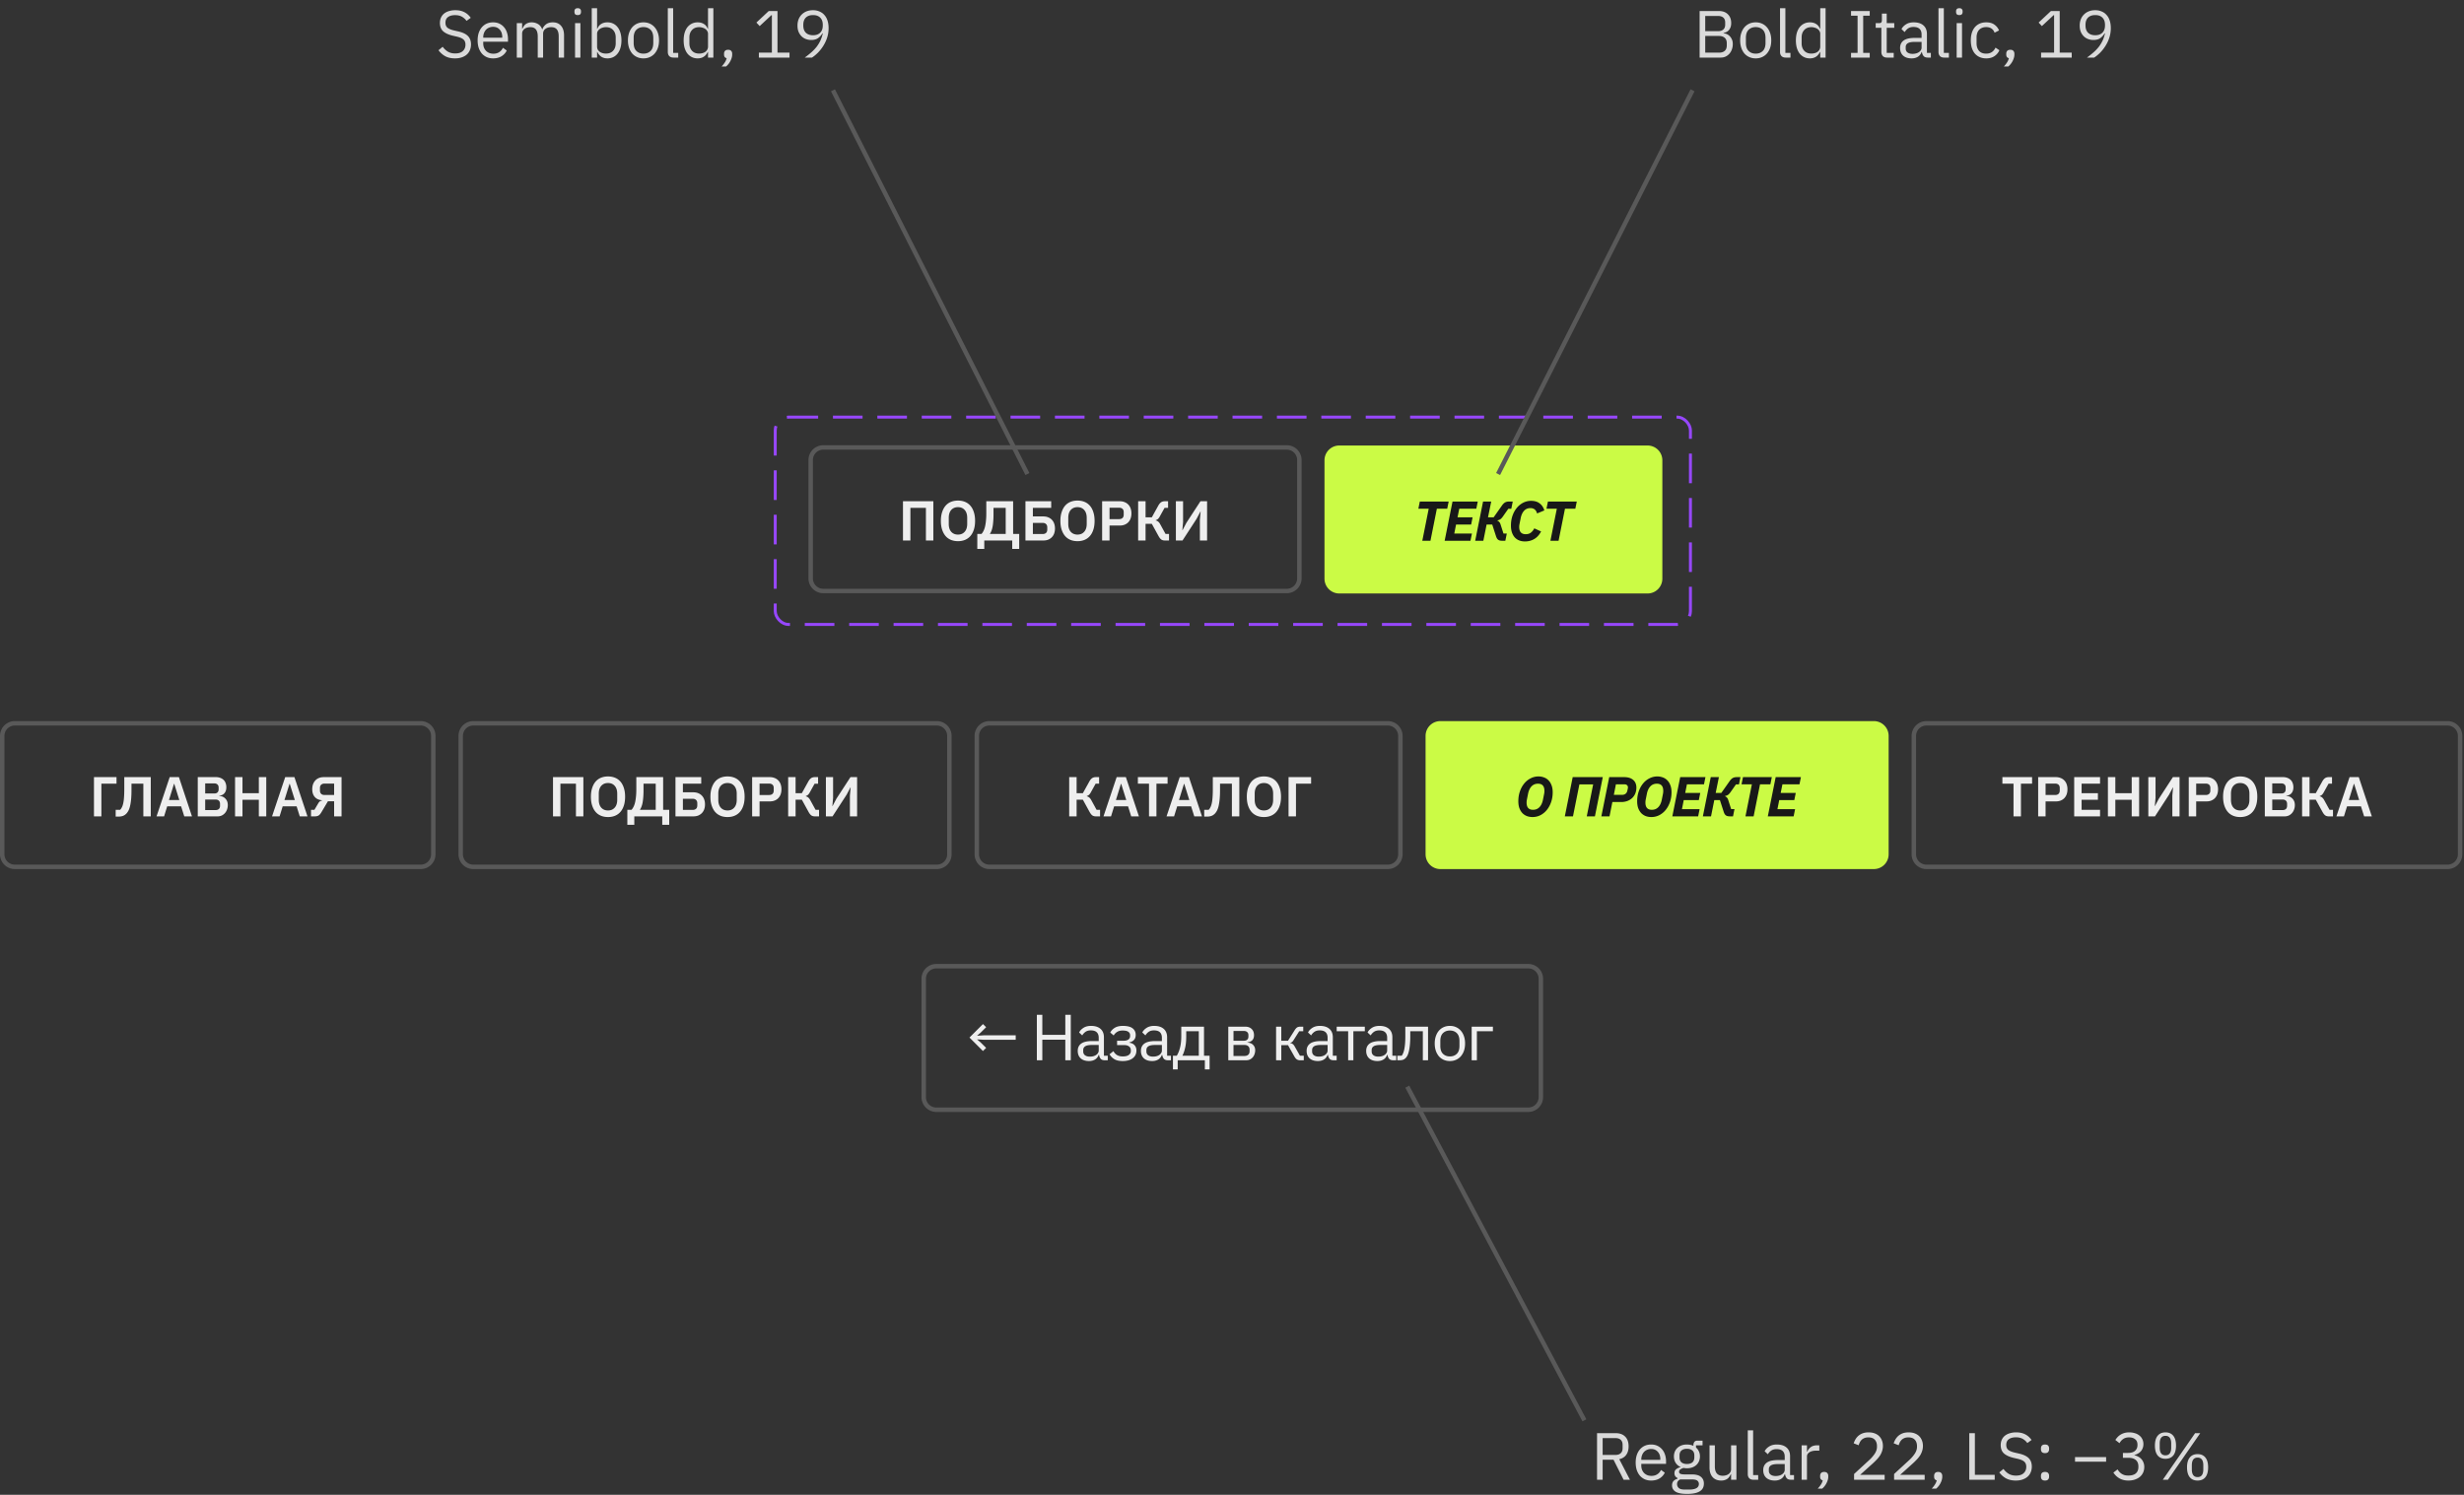<svg xmlns="http://www.w3.org/2000/svg" width="984" height="597" fill="none"><rect width="100%" height="100%" fill="#333333" stroke="none"/><path fill="#EEE" d="M37.524 310.375h9.006v2.628h-6.04v13.048h-2.965v-15.676Zm8.673 13.049h1.797c.27-.285.501-.629.696-1.034.21-.404.382-.92.517-1.549.15-.644.254-1.423.314-2.336.075-.928.112-2.044.112-3.346v-4.784h10.578v15.676h-2.964v-13.048h-4.739v2.537c0 1.453-.052 2.703-.157 3.751-.105 1.048-.247 1.947-.427 2.695-.18.734-.397 1.34-.651 1.819a5.524 5.524 0 0 1-.831 1.168c-.42.419-.876.719-1.37.899-.494.179-1.1.269-1.82.269h-1.055v-2.717Zm27.392 2.627-1.257-3.997h-5.57l-1.235 3.997h-3.01l5.255-15.676h3.684l5.21 15.676H73.59Zm-3.997-12.981h-.113l-1.998 6.446h4.132l-2.021-6.446Zm9.385-2.695h7.254c.644 0 1.22.097 1.73.292.523.194.965.464 1.324.808.36.345.63.771.809 1.281.195.494.292 1.04.292 1.639s-.082 1.108-.247 1.527a2.78 2.78 0 0 1-.629 1.011 2.444 2.444 0 0 1-.898.606c-.33.135-.674.21-1.033.225v.135c.344 0 .71.067 1.1.202a3.07 3.07 0 0 1 1.1.651c.345.285.63.659.854 1.123.225.449.337 1.011.337 1.684 0 .629-.105 1.221-.314 1.775a4.317 4.317 0 0 1-.832 1.415 4.06 4.06 0 0 1-1.28.965 3.855 3.855 0 0 1-1.617.337h-7.95v-15.676Zm2.964 13.161h4.133c.569 0 1.01-.142 1.325-.427.314-.299.472-.726.472-1.28v-.764c0-.554-.158-.98-.472-1.28-.314-.299-.756-.449-1.325-.449H81.94v4.2Zm0-6.626h3.661c.54 0 .958-.142 1.258-.426.3-.3.45-.711.45-1.236v-.696c0-.524-.15-.928-.45-1.213-.3-.299-.719-.449-1.258-.449h-3.66v4.02Zm21.428 2.516h-6.535v6.625h-2.965v-15.676h2.965v6.423h6.535v-6.423h2.965v15.676h-2.965v-6.625Zm16.345 6.625-1.258-3.997h-5.57l-1.235 3.997h-3.01l5.256-15.676h3.683l5.211 15.676h-3.077Zm-3.998-12.981h-.112l-1.999 6.446h4.132l-2.021-6.446Zm8.487 10.354h1.37l1.482-2.516c.195-.344.397-.606.606-.786.225-.18.532-.307.921-.382v-.134c-1.227-.09-2.186-.525-2.874-1.303-.674-.779-1.011-1.804-1.011-3.077 0-.734.105-1.4.314-1.999a4.582 4.582 0 0 1 .921-1.527 3.938 3.938 0 0 1 1.46-.988c.569-.225 1.213-.337 1.931-.337h7.075v15.676h-2.965v-6.041h-2.47l-2.628 4.424c-.389.659-.778 1.093-1.168 1.303-.374.209-.838.314-1.392.314h-1.572v-2.627Zm9.23-5.907v-4.559h-3.818c-.569 0-1.018.149-1.347.449-.33.299-.494.733-.494 1.302v1.034c0 .569.164 1.01.494 1.325.329.299.778.449 1.347.449h3.818Z"/><path stroke="#595959" stroke-width="1.773" d="M.887 293.91a5.023 5.023 0 0 1 5.023-5.023h162.103a5.023 5.023 0 0 1 5.024 5.023v47.283a5.023 5.023 0 0 1-5.024 5.023H5.91a5.023 5.023 0 0 1-5.023-5.023V293.91Z"/><path fill="#EEE" d="M220.841 310.375h12.128v15.676h-2.965v-13.048h-6.198v13.048h-2.965v-15.676Zm21.967 15.946c-1.033 0-1.968-.172-2.807-.517a5.688 5.688 0 0 1-2.156-1.549c-.584-.689-1.041-1.535-1.37-2.538-.329-1.004-.494-2.171-.494-3.504 0-1.318.165-2.478.494-3.481.329-1.018.786-1.872 1.37-2.56a5.68 5.68 0 0 1 2.156-1.55c.839-.344 1.774-.517 2.807-.517 1.034 0 1.969.173 2.808.517a5.68 5.68 0 0 1 2.156 1.55c.599.688 1.055 1.542 1.37 2.56.329 1.003.494 2.163.494 3.481 0 1.333-.165 2.5-.494 3.504-.315 1.003-.771 1.849-1.37 2.538a5.688 5.688 0 0 1-2.156 1.549c-.839.345-1.774.517-2.808.517Zm0-2.628c1.123 0 2.014-.374 2.673-1.123.674-.749 1.011-1.797 1.011-3.144V317c0-1.347-.337-2.395-1.011-3.144-.659-.749-1.55-1.123-2.673-1.123s-2.021.374-2.695 1.123c-.658.749-.988 1.797-.988 3.144v2.426c0 1.347.33 2.395.988 3.144.674.749 1.572 1.123 2.695 1.123Zm7.717-.269h1.684c.285-.315.539-.697.764-1.146.239-.449.441-.996.606-1.639.165-.659.292-1.43.382-2.314.105-.883.157-1.909.157-3.077v-4.873h10.713v13.049h2.426v5.996h-2.785v-3.369H253.31v3.369h-2.785v-5.996Zm11.342 0v-10.421h-4.874v2.627c0 1.078-.038 2.029-.112 2.853-.06.808-.15 1.519-.27 2.133a8.914 8.914 0 0 1-.449 1.595 4.949 4.949 0 0 1-.584 1.123v.09h6.289Zm7.884-13.049h10.286v2.628h-7.321v3.436h4.199c.719 0 1.363.12 1.932.359a3.95 3.95 0 0 1 1.46.988c.404.42.711.929.921 1.528.209.583.314 1.235.314 1.953 0 .704-.105 1.356-.314 1.954a4.17 4.17 0 0 1-.921 1.505 4.333 4.333 0 0 1-1.46.988c-.569.225-1.213.337-1.932.337h-7.164v-15.676Zm6.873 13.093c.568 0 1.018-.149 1.347-.449.329-.299.494-.756.494-1.37v-.808c0-.599-.165-1.048-.494-1.348-.329-.314-.779-.471-1.347-.471h-3.908v4.446h3.908Zm13.91 2.853c-1.033 0-1.969-.172-2.807-.517a5.683 5.683 0 0 1-2.157-1.549c-.583-.689-1.04-1.535-1.37-2.538-.329-1.004-.494-2.171-.494-3.504 0-1.318.165-2.478.494-3.481.33-1.018.787-1.872 1.37-2.56a5.675 5.675 0 0 1 2.157-1.55c.838-.344 1.774-.517 2.807-.517s1.969.173 2.807.517a5.672 5.672 0 0 1 2.156 1.55c.599.688 1.056 1.542 1.37 2.56.33 1.003.494 2.163.494 3.481 0 1.333-.164 2.5-.494 3.504-.314 1.003-.771 1.849-1.37 2.538a5.68 5.68 0 0 1-2.156 1.549c-.838.345-1.774.517-2.807.517Zm0-2.628c1.123 0 2.014-.374 2.673-1.123.673-.749 1.01-1.797 1.01-3.144V317c0-1.347-.337-2.395-1.01-3.144-.659-.749-1.55-1.123-2.673-1.123s-2.021.374-2.695 1.123c-.659.749-.988 1.797-.988 3.144v2.426c0 1.347.329 2.395.988 3.144.674.749 1.572 1.123 2.695 1.123Zm9.835 2.358v-15.676h7.052c.719 0 1.363.12 1.932.359a3.914 3.914 0 0 1 1.482.988c.404.42.711.929.921 1.528a5.96 5.96 0 0 1 .314 1.976c0 .734-.105 1.4-.314 1.999a4.397 4.397 0 0 1-.921 1.527 4.281 4.281 0 0 1-1.482.988c-.569.225-1.213.337-1.932.337h-4.087v5.974h-2.965Zm2.965-8.534h3.818c.569 0 1.018-.15 1.347-.449.33-.315.494-.756.494-1.325v-1.034c0-.569-.164-1.003-.494-1.302-.329-.3-.778-.449-1.347-.449h-3.818v4.559Zm11.423-7.142h2.964v6.423h2.493l2.561-4.626c.344-.629.718-1.086 1.123-1.37.404-.285.913-.427 1.527-.427h1.28v2.628h-1.392l-1.954 3.526c-.24.419-.479.733-.719.943a2.333 2.333 0 0 1-.831.449v.135c.374.075.689.224.943.449.27.21.532.539.786.988l2.156 3.931h1.393v2.627h-1.662c-.569 0-1.041-.127-1.415-.382-.374-.269-.749-.741-1.123-1.414l-2.673-4.874h-2.493v6.67h-2.964v-15.676Zm15.068 0h2.874v8.31l-.292 3.256h.068l1.549-2.942 5.615-8.624h2.65v15.676h-2.874v-8.31l.292-3.256h-.068l-1.549 2.92-5.615 8.646h-2.65v-15.676Z"/><path stroke="#595959" stroke-width="1.773" d="M183.988 293.91a5.023 5.023 0 0 1 5.024-5.023h185.103a5.023 5.023 0 0 1 5.023 5.023v47.283a5.023 5.023 0 0 1-5.023 5.023H189.012a5.023 5.023 0 0 1-5.024-5.023V293.91Z"/><path fill="#EEE" d="M426.982 310.375h2.964v6.423h2.493l2.561-4.626c.344-.629.718-1.086 1.123-1.37.404-.285.913-.427 1.527-.427h1.28v2.628h-1.393l-1.953 3.526c-.24.419-.48.733-.719.943a2.333 2.333 0 0 1-.831.449v.135c.374.075.689.224.943.449.27.21.532.539.786.988l2.156 3.931h1.393v2.627h-1.662c-.569 0-1.041-.127-1.415-.382-.374-.269-.749-.741-1.123-1.414l-2.673-4.874h-2.493v6.67h-2.964v-15.676Zm24.77 15.676-1.258-3.997h-5.57l-1.235 3.997h-3.01l5.256-15.676h3.683l5.211 15.676h-3.077Zm-3.998-12.981h-.112l-1.999 6.446h4.132l-2.021-6.446Zm14.069-.067v13.048h-2.964v-13.048h-4.447v-2.628h11.858v2.628h-4.447Zm15.107 13.048-1.257-3.997h-5.57l-1.235 3.997h-3.01l5.256-15.676h3.683l5.21 15.676h-3.077Zm-3.997-12.981h-.113l-1.998 6.446h4.132l-2.021-6.446Zm7.969 10.354h1.797c.269-.285.501-.629.696-1.034.209-.404.382-.92.516-1.549.15-.644.255-1.423.315-2.336.075-.928.112-2.044.112-3.346v-4.784h10.578v15.676h-2.964v-13.048h-4.739v2.537c0 1.453-.053 2.703-.157 3.751-.105 1.048-.247 1.947-.427 2.695-.18.734-.397 1.34-.651 1.819a5.56 5.56 0 0 1-.831 1.168c-.42.419-.876.719-1.37.899-.494.179-1.101.269-1.82.269h-1.055v-2.717Zm23.844 2.897c-1.033 0-1.969-.172-2.808-.517a5.688 5.688 0 0 1-2.156-1.549c-.584-.689-1.04-1.535-1.37-2.538-.329-1.004-.494-2.171-.494-3.504 0-1.318.165-2.478.494-3.481.33-1.018.786-1.872 1.37-2.56a5.68 5.68 0 0 1 2.156-1.55c.839-.344 1.775-.517 2.808-.517s1.969.173 2.807.517a5.672 5.672 0 0 1 2.156 1.55c.599.688 1.056 1.542 1.37 2.56.33 1.003.494 2.163.494 3.481 0 1.333-.164 2.5-.494 3.504-.314 1.003-.771 1.849-1.37 2.538a5.68 5.68 0 0 1-2.156 1.549c-.838.345-1.774.517-2.807.517Zm0-2.628c1.123 0 2.014-.374 2.672-1.123.674-.749 1.011-1.797 1.011-3.144V317c0-1.347-.337-2.395-1.011-3.144-.658-.749-1.549-1.123-2.672-1.123-1.123 0-2.022.374-2.695 1.123-.659.749-.989 1.797-.989 3.144v2.426c0 1.347.33 2.395.989 3.144.673.749 1.572 1.123 2.695 1.123Zm9.835-13.318h9.006v2.628h-6.042v13.048h-2.964v-15.676Z"/><path stroke="#595959" stroke-width="1.773" d="M390.09 293.91a5.023 5.023 0 0 1 5.023-5.023h159.103a5.023 5.023 0 0 1 5.024 5.023v47.283a5.023 5.023 0 0 1-5.024 5.023H395.113a5.023 5.023 0 0 1-5.023-5.023V293.91Z"/><path fill="#CBFB45" d="M571.314 293.91a3.902 3.902 0 0 1 3.901-3.901h173.103a3.902 3.902 0 0 1 3.901 3.901v47.283a3.9 3.9 0 0 1-3.901 3.9H575.215a3.9 3.9 0 0 1-3.901-3.9V293.91Z"/><path fill="#181818" d="M611.984 326.321c-.749 0-1.467-.12-2.156-.36a5.174 5.174 0 0 1-1.797-1.145c-.509-.524-.921-1.183-1.235-1.976-.3-.809-.449-1.767-.449-2.875 0-1.348.202-2.62.606-3.818.404-1.198.966-2.246 1.685-3.144a7.856 7.856 0 0 1 2.56-2.112 6.795 6.795 0 0 1 3.234-.786 6 6 0 0 1 2.134.382 4.57 4.57 0 0 1 1.796 1.146c.524.509.936 1.167 1.236 1.976.314.794.471 1.744.471 2.852 0 1.348-.202 2.62-.606 3.818-.404 1.198-.966 2.246-1.685 3.145a8.129 8.129 0 0 1-2.56 2.133 6.957 6.957 0 0 1-3.234.764Zm.225-2.897c1.048 0 1.909-.352 2.582-1.056.674-.704 1.138-1.692 1.393-2.965l.471-2.358c.045-.239.075-.449.09-.629.015-.194.023-.374.023-.539 0-1.916-.854-2.874-2.561-2.874-1.048 0-1.909.351-2.582 1.055-.674.704-1.138 1.692-1.393 2.965l-.471 2.358a5.285 5.285 0 0 0-.09.629 7.046 7.046 0 0 0-.023.539c0 1.916.854 2.875 2.561 2.875Zm15.848-13.049h12.015l-3.144 15.676h-3.257l2.561-12.779h-5.503l-2.56 12.779h-3.257l3.145-15.676Zm11.444 15.676 3.144-15.676h5.907c1.572 0 2.785.367 3.638 1.1.869.734 1.303 1.767 1.303 3.1 0 .853-.15 1.639-.449 2.358a5.36 5.36 0 0 1-1.258 1.819 5.966 5.966 0 0 1-1.931 1.168 7.193 7.193 0 0 1-2.448.404h-3.504l-1.145 5.727h-3.257Zm4.986-8.602h3.346c.509 0 .944-.134 1.303-.404.374-.269.621-.681.741-1.235l.18-.831c.045-.225.067-.397.067-.517 0-.344-.12-.628-.359-.853-.225-.24-.584-.359-1.078-.359h-3.369l-.831 4.199Zm14.951 8.872c-.748 0-1.467-.12-2.156-.36a5.18 5.18 0 0 1-1.796-1.145c-.509-.524-.921-1.183-1.236-1.976-.299-.809-.449-1.767-.449-2.875 0-1.348.202-2.62.607-3.818.404-1.198.965-2.246 1.684-3.144a7.866 7.866 0 0 1 2.56-2.112 6.8 6.8 0 0 1 3.234-.786 6 6 0 0 1 2.134.382c.689.24 1.288.622 1.797 1.146.524.509.936 1.167 1.235 1.976.314.794.472 1.744.472 2.852 0 1.348-.202 2.62-.607 3.818-.404 1.198-.965 2.246-1.684 3.145a8.132 8.132 0 0 1-2.561 2.133 6.957 6.957 0 0 1-3.234.764Zm.225-2.897c1.048 0 1.909-.352 2.583-1.056.674-.704 1.138-1.692 1.392-2.965l.472-2.358c.045-.239.075-.449.09-.629.015-.194.022-.374.022-.539 0-1.916-.853-2.874-2.56-2.874-1.048 0-1.909.351-2.583 1.055-.674.704-1.138 1.692-1.392 2.965l-.472 2.358a5.285 5.285 0 0 0-.09.629 7.017 7.017 0 0 0-.022.539c0 1.916.853 2.875 2.56 2.875Zm8.182 2.627 3.144-15.676h10.084l-.583 2.875h-6.806l-.696 3.436h6.019l-.584 2.875h-6.019l-.718 3.616h7.052l-.584 2.874h-10.309Zm15.342-15.676h3.257l-1.28 6.311h2.246l3.324-4.717c.404-.569.808-.973 1.212-1.212.42-.255.974-.382 1.662-.382h1.438l-.584 2.897h-1.19l-2.224 3.167c-.344.479-.674.823-.988 1.033-.315.21-.689.352-1.123.427l-.022.134c.299.12.546.292.741.517.209.225.381.546.516.966l1.168 3.638h1.325l-.584 2.897h-1.145c-.389 0-.719-.03-.988-.09a1.93 1.93 0 0 1-.719-.314 2.187 2.187 0 0 1-.517-.584 6.07 6.07 0 0 1-.381-.921l-1.483-4.581h-2.246l-1.302 6.49h-3.257l3.144-15.676Zm19.681 2.875-2.561 12.801h-3.256l2.56-12.801h-4.132l.584-2.875h11.521L707 313.25h-4.132Zm3.107 12.801 3.144-15.676h10.084l-.584 2.875h-6.805l-.696 3.436h6.019l-.584 2.875h-6.019l-.719 3.616h7.052l-.584 2.874h-10.308Z"/><path stroke="#CBFB45" stroke-width="4.019" d="M571.314 293.91a3.902 3.902 0 0 1 3.901-3.901h173.103a3.902 3.902 0 0 1 3.901 3.901v47.283a3.9 3.9 0 0 1-3.901 3.9H575.215a3.9 3.9 0 0 1-3.901-3.9V293.91Z"/><path fill="#EEE" d="M807.066 313.003v13.048h-2.965v-13.048h-4.447v-2.628h11.859v2.628h-4.447Zm6.874 13.048v-15.676h7.052c.719 0 1.363.12 1.932.359a3.921 3.921 0 0 1 1.482.988c.404.42.711.929.921 1.528a5.96 5.96 0 0 1 .314 1.976c0 .734-.105 1.4-.314 1.999a4.397 4.397 0 0 1-.921 1.527 4.29 4.29 0 0 1-1.482.988c-.569.225-1.213.337-1.932.337h-4.088v5.974h-2.964Zm2.964-8.534h3.819c.568 0 1.018-.15 1.347-.449.329-.315.494-.756.494-1.325v-1.034c0-.569-.165-1.003-.494-1.302-.329-.3-.779-.449-1.347-.449h-3.819v4.559Zm11.424 8.534v-15.676h10.331v2.628h-7.367v3.795h6.513v2.628h-6.513v3.998h7.367v2.627h-10.331Zm22.967-6.625h-6.536v6.625h-2.965v-15.676h2.965v6.423h6.536v-6.423h2.964v15.676h-2.964v-6.625Zm6.642-9.051h2.875v8.31l-.292 3.256h.067l1.55-2.942 5.614-8.624h2.651v15.676h-2.875v-8.31l.292-3.256h-.068l-1.549 2.92-5.615 8.646h-2.65v-15.676Zm16.142 15.676v-15.676h7.052c.719 0 1.363.12 1.932.359a3.914 3.914 0 0 1 1.482.988c.404.42.711.929.921 1.528.21.599.314 1.257.314 1.976 0 .734-.104 1.4-.314 1.999a4.397 4.397 0 0 1-.921 1.527 4.281 4.281 0 0 1-1.482.988c-.569.225-1.213.337-1.932.337h-4.087v5.974h-2.965Zm2.965-8.534h3.818c.569 0 1.018-.15 1.347-.449.33-.315.495-.756.495-1.325v-1.034c0-.569-.165-1.003-.495-1.302-.329-.3-.778-.449-1.347-.449h-3.818v4.559Zm17.577 8.804c-1.033 0-1.969-.172-2.807-.517a5.683 5.683 0 0 1-2.157-1.549c-.583-.689-1.04-1.535-1.37-2.538-.329-1.004-.494-2.171-.494-3.504 0-1.318.165-2.478.494-3.481.33-1.018.787-1.872 1.37-2.56a5.675 5.675 0 0 1 2.157-1.55c.838-.344 1.774-.517 2.807-.517s1.969.173 2.807.517a5.672 5.672 0 0 1 2.156 1.55c.599.688 1.056 1.542 1.37 2.56.33 1.003.494 2.163.494 3.481 0 1.333-.164 2.5-.494 3.504-.314 1.003-.771 1.849-1.37 2.538a5.68 5.68 0 0 1-2.156 1.549c-.838.345-1.774.517-2.807.517Zm0-2.628c1.123 0 2.014-.374 2.673-1.123.673-.749 1.01-1.797 1.01-3.144V317c0-1.347-.337-2.395-1.01-3.144-.659-.749-1.55-1.123-2.673-1.123s-2.021.374-2.695 1.123c-.659.749-.988 1.797-.988 3.144v2.426c0 1.347.329 2.395.988 3.144.674.749 1.572 1.123 2.695 1.123Zm9.835-13.318h7.254c.644 0 1.221.097 1.73.292.524.194.965.464 1.325.808.359.345.629.771.808 1.281.195.494.292 1.04.292 1.639s-.082 1.108-.247 1.527c-.15.404-.359.741-.629 1.011a2.442 2.442 0 0 1-.898.606c-.329.135-.674.21-1.033.225v.135c.344 0 .711.067 1.1.202.405.135.771.352 1.101.651.344.285.629.659.853 1.123.225.449.337 1.011.337 1.684 0 .629-.105 1.221-.314 1.775a4.327 4.327 0 0 1-.831 1.415c-.36.404-.786.726-1.28.965a3.858 3.858 0 0 1-1.617.337h-7.951v-15.676Zm2.965 13.161h4.132c.569 0 1.011-.142 1.325-.427.315-.299.472-.726.472-1.28v-.764c0-.554-.157-.98-.472-1.28-.314-.299-.756-.449-1.325-.449h-4.132v4.2Zm0-6.626h3.66c.539 0 .959-.142 1.258-.426.3-.3.449-.711.449-1.236v-.696c0-.524-.149-.928-.449-1.213-.299-.299-.719-.449-1.258-.449h-3.66v4.02Zm11.927-6.535h2.965v6.423h2.493l2.56-4.626c.345-.629.719-1.086 1.123-1.37.404-.285.914-.427 1.527-.427h1.281v2.628h-1.393l-1.954 3.526c-.239.419-.479.733-.719.943a2.316 2.316 0 0 1-.831.449v.135c.375.075.689.224.944.449.269.21.531.539.786.988l2.156 3.931h1.392v2.627h-1.662c-.569 0-1.04-.127-1.415-.382-.374-.269-.748-.741-1.122-1.414l-2.673-4.874h-2.493v6.67h-2.965v-15.676Zm24.77 15.676-1.257-3.997h-5.57l-1.235 3.997h-3.01l5.255-15.676h3.684l5.21 15.676h-3.077Zm-3.997-12.981h-.113l-1.998 6.446h4.132l-2.021-6.446Z"/><path stroke="#595959" stroke-width="1.773" d="M764.293 293.91a5.023 5.023 0 0 1 5.024-5.023h208.102a5.023 5.023 0 0 1 5.024 5.023v47.283a5.023 5.023 0 0 1-5.024 5.023H769.317a5.023 5.023 0 0 1-5.024-5.023V293.91Z"/><path fill="#EEE" d="M360.603 200.195h12.128v15.677h-2.965v-13.049h-6.198v13.049h-2.965v-15.677Zm21.967 15.946c-1.033 0-1.969-.172-2.807-.516a5.682 5.682 0 0 1-2.156-1.55c-.584-.689-1.041-1.535-1.37-2.538-.33-1.003-.494-2.171-.494-3.504 0-1.317.164-2.478.494-3.481.329-1.018.786-1.871 1.37-2.56a5.682 5.682 0 0 1 2.156-1.55c.838-.344 1.774-.516 2.807-.516s1.969.172 2.808.516a5.69 5.69 0 0 1 2.156 1.55c.599.689 1.055 1.542 1.37 2.56.329 1.003.494 2.164.494 3.481 0 1.333-.165 2.501-.494 3.504-.315 1.003-.771 1.849-1.37 2.538a5.69 5.69 0 0 1-2.156 1.55c-.839.344-1.775.516-2.808.516Zm0-2.628c1.123 0 2.014-.374 2.673-1.123.674-.748 1.01-1.796 1.01-3.144v-2.425c0-1.348-.336-2.396-1.01-3.145-.659-.748-1.55-1.123-2.673-1.123s-2.021.375-2.695 1.123c-.659.749-.988 1.797-.988 3.145v2.425c0 1.348.329 2.396.988 3.144.674.749 1.572 1.123 2.695 1.123Zm7.716-.269h1.685c.284-.315.539-.696.763-1.146.24-.449.442-.995.607-1.639.165-.659.292-1.43.382-2.313.104-.884.157-1.909.157-3.077v-4.874h10.713v13.049h2.425v5.996h-2.785v-3.368h-11.162v3.368h-2.785v-5.996Zm11.342 0v-10.421h-4.873v2.628c0 1.078-.038 2.028-.113 2.852-.06.808-.149 1.52-.269 2.133a8.998 8.998 0 0 1-.449 1.595c-.165.434-.36.809-.584 1.123v.09h6.288Zm7.885-13.049h10.286v2.628h-7.322v3.436h4.2c.719 0 1.363.12 1.932.359a3.949 3.949 0 0 1 1.46.989c.404.419.711.928.92 1.527.21.584.315 1.235.315 1.954 0 .704-.105 1.355-.315 1.954a4.15 4.15 0 0 1-.92 1.504c-.405.42-.891.749-1.46.989-.569.224-1.213.337-1.932.337h-7.164v-15.677Zm6.872 13.094c.569 0 1.018-.15 1.348-.449.329-.3.494-.757.494-1.37v-.809c0-.599-.165-1.048-.494-1.347-.33-.315-.779-.472-1.348-.472h-3.908v4.447h3.908Zm13.911 2.852c-1.033 0-1.969-.172-2.808-.516a5.69 5.69 0 0 1-2.156-1.55c-.584-.689-1.04-1.535-1.37-2.538-.329-1.003-.494-2.171-.494-3.504 0-1.317.165-2.478.494-3.481.33-1.018.786-1.871 1.37-2.56a5.69 5.69 0 0 1 2.156-1.55c.839-.344 1.775-.516 2.808-.516s1.969.172 2.807.516a5.682 5.682 0 0 1 2.156 1.55c.599.689 1.056 1.542 1.37 2.56.33 1.003.494 2.164.494 3.481 0 1.333-.164 2.501-.494 3.504-.314 1.003-.771 1.849-1.37 2.538a5.682 5.682 0 0 1-2.156 1.55c-.838.344-1.774.516-2.807.516Zm0-2.628c1.123 0 2.013-.374 2.672-1.123.674-.748 1.011-1.796 1.011-3.144v-2.425c0-1.348-.337-2.396-1.011-3.145-.659-.748-1.549-1.123-2.672-1.123-1.123 0-2.022.375-2.695 1.123-.659.749-.989 1.797-.989 3.145v2.425c0 1.348.33 2.396.989 3.144.673.749 1.572 1.123 2.695 1.123Zm9.835 2.359v-15.677h7.052c.719 0 1.362.12 1.931.36a3.902 3.902 0 0 1 1.483.988c.404.419.711.928.921 1.527.209.599.314 1.258.314 1.976 0 .734-.105 1.4-.314 1.999a4.397 4.397 0 0 1-.921 1.527c-.405.42-.899.749-1.483.989-.569.224-1.212.336-1.931.336h-4.088v5.975h-2.964Zm2.964-8.535h3.818c.569 0 1.019-.15 1.348-.449.329-.314.494-.756.494-1.325v-1.033c0-.569-.165-1.003-.494-1.303-.329-.299-.779-.449-1.348-.449h-3.818v4.559Zm11.424-7.142h2.964v6.423h2.493l2.56-4.626c.345-.629.719-1.086 1.123-1.37.405-.285.914-.427 1.528-.427h1.28v2.628h-1.393l-1.954 3.526c-.239.419-.479.734-.718.943a2.317 2.317 0 0 1-.831.449v.135c.374.075.689.225.943.449.27.21.532.539.786.989l2.156 3.93h1.393v2.628h-1.662c-.569 0-1.041-.128-1.415-.382-.375-.27-.749-.741-1.123-1.415l-2.673-4.874h-2.493v6.671h-2.964v-15.677Zm15.067 0h2.875v8.31l-.292 3.257h.068l1.549-2.943 5.615-8.624h2.65v15.677h-2.875v-8.31l.292-3.257h-.067l-1.55 2.92-5.614 8.647h-2.651v-15.677Z"/><path stroke="#595959" stroke-width="1.773" d="M323.75 183.731a5.024 5.024 0 0 1 5.024-5.024h185.102a5.024 5.024 0 0 1 5.024 5.024v47.282a5.024 5.024 0 0 1-5.024 5.024H328.774a5.024 5.024 0 0 1-5.024-5.024v-47.282Z"/><path fill="#CBFB45" d="M530.947 183.84a3.901 3.901 0 0 1 3.901-3.901h123.103a3.9 3.9 0 0 1 3.9 3.901v47.282a3.9 3.9 0 0 1-3.9 3.901H534.848a3.9 3.9 0 0 1-3.901-3.901V183.84Z"/><path fill="#181818" d="m573.812 203.179-2.56 12.802h-3.256l2.56-12.802h-4.133l.584-2.874h11.522l-.584 2.874h-4.133Zm3.107 12.802 3.145-15.676h10.084l-.584 2.874h-6.805l-.697 3.437h6.019l-.583 2.874h-6.019l-.719 3.616h7.052l-.584 2.875h-10.309Zm15.343-15.676h3.256l-1.28 6.311h2.246l3.324-4.717c.404-.569.808-.973 1.213-1.213.419-.254.973-.381 1.662-.381h1.437l-.584 2.897h-1.19l-2.224 3.166c-.344.48-.673.824-.988 1.034a2.892 2.892 0 0 1-1.123.426l-.022.135c.299.12.546.292.741.517.209.224.382.546.516.965l1.168 3.639h1.325l-.584 2.897h-1.145c-.389 0-.719-.03-.988-.09a1.963 1.963 0 0 1-.719-.314 2.2 2.2 0 0 1-.516-.584 6.153 6.153 0 0 1-.382-.921l-1.483-4.582h-2.245l-1.303 6.491h-3.257l3.145-15.676Zm16.726 15.945c-.839 0-1.602-.134-2.291-.404a4.85 4.85 0 0 1-1.752-1.19c-.494-.539-.876-1.205-1.145-1.999-.27-.794-.404-1.722-.404-2.785 0-1.377.202-2.665.606-3.863.419-1.198.988-2.238 1.707-3.122a8.081 8.081 0 0 1 2.538-2.088 6.863 6.863 0 0 1 3.189-.764c1.407 0 2.545.337 3.414 1.011.883.658 1.512 1.594 1.886 2.807l-2.897 1.213c-.09-.3-.202-.577-.337-.831a2.137 2.137 0 0 0-.516-.674 1.93 1.93 0 0 0-.742-.449c-.284-.12-.636-.18-1.055-.18-1.048 0-1.902.36-2.56 1.078-.644.719-1.086 1.67-1.326 2.853l-.494 2.47a5.989 5.989 0 0 0-.112 1.123c0 1.932.861 2.897 2.583 2.897.883 0 1.587-.217 2.111-.651.539-.434.981-.996 1.325-1.684l2.718 1.235c-.704 1.362-1.617 2.373-2.74 3.032-1.108.644-2.344.965-3.706.965Zm15.985-13.071-2.56 12.802h-3.256l2.56-12.802h-4.133l.584-2.874h11.522l-.584 2.874h-4.133Z"/><path stroke="#CBFB45" stroke-width="4.019" d="M530.947 183.84a3.901 3.901 0 0 1 3.901-3.901h123.103a3.9 3.9 0 0 1 3.9 3.901v47.282a3.9 3.9 0 0 1-3.9 3.901H534.848a3.9 3.9 0 0 1-3.901-3.901V183.84Z"/><rect width="365.482" height="82.797" x="309.591" y="166.591" stroke="#9747FF" stroke-dasharray="11.82 5.91" stroke-width="1.182" rx="5.319"/><path stroke="#595959" stroke-width="1.773" d="M368.887 390.91a5.023 5.023 0 0 1 5.023-5.023h236.411a5.023 5.023 0 0 1 5.024 5.023v47.283a5.023 5.023 0 0 1-5.024 5.023H373.91a5.023 5.023 0 0 1-5.023-5.023V390.91Z"/><path fill="#EEE" d="m392.544 409.003 1.274 1.249-2.262 2.236-1.301 1.092.026.078 2.523-.156h12.82v1.769h-12.82l-2.523-.156-.026.078 1.301 1.092 2.262 2.236-1.274 1.249-5.383-5.383 5.383-5.384Zm32.887 6.242h-9.18v8.217h-2.184v-18.151h2.184v8.009h9.18v-8.009h2.185v18.151h-2.185v-8.217Zm15.786 8.217c-.78 0-1.344-.208-1.69-.624-.33-.416-.538-.936-.624-1.56h-.13c-.295.832-.781 1.456-1.457 1.872-.676.416-1.482.624-2.418.624-1.422 0-2.531-.364-3.329-1.092-.78-.728-1.17-1.716-1.17-2.964 0-1.266.459-2.237 1.378-2.913.936-.676 2.384-1.014 4.343-1.014h2.653v-1.326c0-.954-.26-1.682-.781-2.185-.52-.503-1.317-.754-2.392-.754-.815 0-1.5.182-2.054.546a4.56 4.56 0 0 0-1.353 1.456l-1.248-1.17c.364-.728.945-1.343 1.742-1.846.798-.52 1.803-.78 3.017-.78 1.63 0 2.895.398 3.797 1.196.901.797 1.352 1.907 1.352 3.329v7.385h1.534v1.82h-1.17Zm-5.981-1.456c.52 0 .997-.061 1.43-.182a3.499 3.499 0 0 0 1.118-.52c.312-.225.555-.485.729-.78a1.87 1.87 0 0 0 .26-.962v-2.211h-2.757c-1.196 0-2.072.174-2.626.52-.538.347-.807.85-.807 1.509v.546c0 .658.234 1.17.702 1.534.486.364 1.136.546 1.951.546Zm13.137 1.768c-1.369 0-2.462-.234-3.276-.702-.815-.468-1.483-1.135-2.003-2.002l1.56-1.248a4.014 4.014 0 0 0 1.431 1.56c.624.364 1.387.546 2.288.546 1.092 0 1.899-.199 2.419-.598.537-.399.806-.91.806-1.534v-.312c0-.677-.234-1.188-.702-1.535-.451-.364-1.093-.546-1.925-.546h-2.86v-1.742h2.6c.832 0 1.474-.165 1.925-.494.45-.33.676-.798.676-1.405v-.312c0-.572-.234-1.022-.702-1.352-.451-.347-1.214-.52-2.289-.52-.884 0-1.612.182-2.184.546a3.913 3.913 0 0 0-1.379 1.43l-1.378-1.17c.416-.78 1.023-1.413 1.821-1.898.814-.503 1.889-.754 3.224-.754 1.751 0 3.043.32 3.875.962.832.641 1.248 1.525 1.248 2.652 0 .833-.225 1.491-.676 1.977-.433.485-1.066.823-1.898 1.014v.104c.953.139 1.664.485 2.132 1.04.486.538.728 1.231.728 2.081 0 1.3-.494 2.331-1.482 3.094-.971.746-2.297 1.118-3.979 1.118Zm18.076-.312c-.78 0-1.343-.208-1.69-.624-.329-.416-.538-.936-.624-1.56h-.13c-.295.832-.78 1.456-1.457 1.872-.676.416-1.482.624-2.418.624-1.422 0-2.531-.364-3.329-1.092-.78-.728-1.17-1.716-1.17-2.964 0-1.266.46-2.237 1.378-2.913.937-.676 2.384-1.014 4.343-1.014h2.653v-1.326c0-.954-.26-1.682-.78-2.185-.52-.503-1.318-.754-2.393-.754-.815 0-1.499.182-2.054.546a4.57 4.57 0 0 0-1.353 1.456l-1.248-1.17c.364-.728.945-1.343 1.743-1.846.797-.52 1.803-.78 3.016-.78 1.63 0 2.895.398 3.797 1.196.901.797 1.352 1.907 1.352 3.329v7.385h1.535v1.82h-1.171Zm-5.981-1.456c.52 0 .997-.061 1.43-.182a3.504 3.504 0 0 0 1.119-.52c.312-.225.554-.485.728-.78a1.87 1.87 0 0 0 .26-.962v-2.211h-2.757c-1.196 0-2.072.174-2.626.52-.538.347-.806.85-.806 1.509v.546c0 .658.234 1.17.702 1.534.485.364 1.135.546 1.95.546Zm7.948-.364h1.534c.537-.867.971-1.95 1.3-3.251.33-1.3.494-2.791.494-4.473v-3.874h9.076v11.598h2.237v5.461h-1.899v-3.641h-10.844v3.641h-1.898v-5.461Zm10.324 0v-9.778h-5.019v2.159c0 1.785-.156 3.311-.468 4.576-.295 1.249-.65 2.263-1.067 3.043h6.554Zm11.78-11.598h6.762c1.092 0 1.95.312 2.574.936.624.607.936 1.43.936 2.47 0 1.682-.875 2.627-2.626 2.835v.104c1.04.087 1.812.416 2.314.988.52.555.781 1.248.781 2.081 0 .537-.087 1.048-.261 1.534-.156.485-.39.91-.702 1.274a3.61 3.61 0 0 1-1.144.884c-.451.208-.962.312-1.534.312h-7.1v-13.418Zm6.476 11.702c.624 0 1.118-.165 1.482-.494.364-.329.546-.798.546-1.404v-.598c0-.607-.182-1.075-.546-1.405-.364-.329-.858-.494-1.482-.494h-4.395v4.395h4.395Zm-.26-6.085c.572 0 1.014-.139 1.326-.416.329-.295.494-.711.494-1.249v-.572c0-.537-.165-.944-.494-1.222-.312-.295-.754-.442-1.326-.442h-4.135v3.901h4.135Zm12.871-5.617h2.08v5.617h2.679l2.6-4.109c.191-.312.373-.563.546-.754.174-.208.347-.364.52-.468a1.61 1.61 0 0 1 .547-.208 2.47 2.47 0 0 1 .65-.078h1.222v1.82h-1.612l-2.107 3.329c-.138.225-.26.407-.364.546-.104.139-.208.26-.312.364a2.306 2.306 0 0 1-.338.234 4.209 4.209 0 0 1-.442.156v.104c.364.052.676.173.936.364.277.173.564.52.858 1.04l2.055 3.641h1.534v1.82h-1.508c-.451 0-.867-.112-1.249-.338-.364-.242-.719-.676-1.066-1.3l-2.47-4.395h-2.679v6.033h-2.08v-13.418Zm23.015 13.418c-.78 0-1.343-.208-1.69-.624-.329-.416-.537-.936-.624-1.56h-.13c-.295.832-.78 1.456-1.456 1.872-.676.416-1.483.624-2.419.624-1.421 0-2.531-.364-3.329-1.092-.78-.728-1.17-1.716-1.17-2.964 0-1.266.46-2.237 1.379-2.913.936-.676 2.383-1.014 4.342-1.014h2.653v-1.326c0-.954-.26-1.682-.78-2.185-.52-.503-1.318-.754-2.393-.754-.815 0-1.499.182-2.054.546-.538.364-.988.85-1.352 1.456l-1.249-1.17c.364-.728.945-1.343 1.743-1.846.797-.52 1.803-.78 3.016-.78 1.63 0 2.896.398 3.797 1.196.902.797 1.352 1.907 1.352 3.329v7.385h1.535v1.82h-1.171Zm-5.981-1.456c.52 0 .997-.061 1.431-.182a3.509 3.509 0 0 0 1.118-.52c.312-.225.555-.485.728-.78a1.87 1.87 0 0 0 .26-.962v-2.211h-2.757c-1.196 0-2.071.174-2.626.52-.538.347-.806.85-.806 1.509v.546c0 .658.234 1.17.702 1.534.485.364 1.135.546 1.95.546Zm11.745-10.142h-4.577v-1.82h11.234v1.82h-4.577v11.598h-2.08v-11.598Zm18.021 11.598c-.78 0-1.344-.208-1.69-.624-.33-.416-.538-.936-.624-1.56h-.13c-.295.832-.781 1.456-1.457 1.872-.676.416-1.482.624-2.418.624-1.422 0-2.531-.364-3.329-1.092-.78-.728-1.17-1.716-1.17-2.964 0-1.266.459-2.237 1.378-2.913.936-.676 2.384-1.014 4.343-1.014h2.653v-1.326c0-.954-.26-1.682-.781-2.185-.52-.503-1.317-.754-2.392-.754-.815 0-1.5.182-2.054.546a4.56 4.56 0 0 0-1.353 1.456l-1.248-1.17c.364-.728.945-1.343 1.742-1.846.798-.52 1.803-.78 3.017-.78 1.63 0 2.895.398 3.797 1.196.901.797 1.352 1.907 1.352 3.329v7.385h1.534v1.82h-1.17Zm-5.981-1.456c.52 0 .997-.061 1.43-.182a3.499 3.499 0 0 0 1.118-.52c.312-.225.555-.485.729-.78a1.87 1.87 0 0 0 .26-.962v-2.211h-2.757c-1.196 0-2.072.174-2.627.52-.537.347-.806.85-.806 1.509v.546c0 .658.234 1.17.702 1.534.486.364 1.136.546 1.951.546Zm7.592-.364h1.768a5.17 5.17 0 0 0 .598-1.118c.174-.434.321-.954.443-1.561.121-.606.216-1.326.286-2.158.069-.832.104-1.812.104-2.939v-3.822h9.075v13.418h-2.08v-11.598h-5.019v2.054c0 1.301-.052 2.436-.156 3.407-.087.971-.217 1.803-.39 2.497-.156.693-.347 1.265-.572 1.716-.226.433-.468.78-.728 1.04-.33.33-.694.564-1.093.702-.398.122-.875.182-1.43.182h-.806v-1.82Zm20.997 2.132c-.901 0-1.725-.164-2.47-.494a5.516 5.516 0 0 1-1.925-1.404 7.005 7.005 0 0 1-1.222-2.21c-.295-.867-.442-1.838-.442-2.913 0-1.057.147-2.02.442-2.887.295-.866.702-1.603 1.222-2.21a5.38 5.38 0 0 1 1.925-1.43c.745-.33 1.569-.494 2.47-.494.902 0 1.717.164 2.445.494a5.376 5.376 0 0 1 1.924 1.43c.538.607.954 1.344 1.248 2.21.295.867.443 1.83.443 2.887 0 1.075-.148 2.046-.443 2.913a6.703 6.703 0 0 1-1.248 2.21 5.512 5.512 0 0 1-1.924 1.404c-.728.33-1.543.494-2.445.494Zm0-1.846c1.127 0 2.046-.347 2.757-1.04.711-.694 1.066-1.751 1.066-3.173v-1.924c0-1.422-.355-2.479-1.066-3.173-.711-.693-1.63-1.04-2.757-1.04-1.127 0-2.045.347-2.756 1.04-.711.694-1.066 1.751-1.066 3.173v1.924c0 1.422.355 2.479 1.066 3.173.711.693 1.629 1.04 2.756 1.04Zm8.701-11.884h8.478v1.82h-6.398v11.598h-2.08v-13.418Z"/><path stroke="#595959" stroke-width="1.774" d="m332.642 36.063 77.655 153.258"/><path fill="#DADADA" d="M181.703 23.32c-1.51 0-2.799-.285-3.865-.853a8.355 8.355 0 0 1-2.719-2.399l1.653-1.386c.657.87 1.386 1.537 2.186 2 .799.443 1.741.666 2.825.666 1.333 0 2.345-.32 3.038-.96.711-.64 1.067-1.493 1.067-2.559 0-.888-.267-1.572-.8-2.052s-1.413-.862-2.639-1.146l-1.519-.347c-1.706-.39-3.012-.977-3.918-1.759-.889-.8-1.333-1.919-1.333-3.358 0-.818.151-1.546.453-2.186a4.45 4.45 0 0 1 1.253-1.6 5.694 5.694 0 0 1 1.946-.959 8.624 8.624 0 0 1 2.505-.346c1.404 0 2.603.258 3.598.773 1.013.515 1.866 1.27 2.559 2.265l-1.679 1.226a5.78 5.78 0 0 0-1.866-1.679c-.728-.408-1.635-.613-2.718-.613-1.191 0-2.133.258-2.826.773-.675.498-1.013 1.253-1.013 2.266 0 .888.285 1.563.853 2.025.587.445 1.466.8 2.639 1.067l1.519.346c1.831.409 3.154 1.03 3.972 1.866.817.835 1.226 1.946 1.226 3.332 0 .853-.151 1.625-.453 2.318a4.632 4.632 0 0 1-1.253 1.76c-.551.48-1.226.853-2.026 1.119-.782.267-1.67.4-2.665.4Zm15.221 0c-.942 0-1.795-.169-2.559-.507a5.733 5.733 0 0 1-1.946-1.439c-.533-.64-.95-1.395-1.253-2.265-.284-.889-.426-1.884-.426-2.986 0-1.084.142-2.07.426-2.958.303-.889.72-1.644 1.253-2.266a5.584 5.584 0 0 1 1.946-1.466c.764-.337 1.617-.506 2.559-.506.924 0 1.75.169 2.478.506a5.408 5.408 0 0 1 1.866 1.413c.516.586.906 1.288 1.173 2.105.284.818.426 1.715.426 2.693v1.012h-9.888v.64c0 .587.089 1.137.266 1.653.196.497.462.932.8 1.306.355.373.782.666 1.279.88a4.52 4.52 0 0 0 1.733.32c.871 0 1.626-.205 2.265-.614.658-.409 1.164-.995 1.52-1.76l1.519 1.094c-.444.941-1.137 1.706-2.079 2.292-.942.569-2.061.853-3.358.853Zm0-12.607c-.587 0-1.12.106-1.6.32a3.57 3.57 0 0 0-1.252.852 4.167 4.167 0 0 0-.8 1.333 4.493 4.493 0 0 0-.293 1.653v.186h7.596v-.293c0-1.226-.337-2.203-1.013-2.932-.657-.746-1.537-1.12-2.638-1.12ZM206.381 23V9.247h2.132v2.239h.107a7.47 7.47 0 0 1 .533-.987c.213-.32.462-.595.746-.826a3.396 3.396 0 0 1 1.04-.533c.391-.142.853-.213 1.386-.213.906 0 1.741.222 2.505.666.764.427 1.333 1.137 1.706 2.133h.054c.248-.747.71-1.395 1.386-1.946.693-.569 1.625-.853 2.798-.853 1.404 0 2.497.462 3.279 1.386.799.906 1.199 2.194 1.199 3.865V23h-2.132v-8.45c0-1.225-.24-2.15-.72-2.771-.48-.622-1.244-.933-2.292-.933a4.62 4.62 0 0 0-1.226.16 3.328 3.328 0 0 0-1.013.48 2.317 2.317 0 0 0-.72.826c-.177.32-.266.702-.266 1.146V23h-2.133v-8.45c0-1.225-.239-2.15-.719-2.771-.48-.622-1.226-.933-2.239-.933a4.62 4.62 0 0 0-1.226.16 3.285 3.285 0 0 0-1.04.48 2.567 2.567 0 0 0-.746.826c-.178.32-.267.702-.267 1.146V23h-2.132Zm24.336-16.978c-.462 0-.799-.107-1.013-.32-.195-.231-.293-.524-.293-.88v-.346c0-.356.098-.64.293-.853.214-.231.551-.347 1.013-.347.462 0 .791.116.986.347.214.213.32.497.32.853v.346c0 .356-.106.649-.32.88-.195.213-.524.32-.986.32Zm-1.066 3.225h2.132V23h-2.132V9.247Zm6.664-5.97h2.132v8.209h.106c.356-.871.871-1.51 1.546-1.92.693-.426 1.52-.64 2.479-.64.853 0 1.626.17 2.319.507a4.917 4.917 0 0 1 1.759 1.44c.498.622.871 1.377 1.12 2.265.266.889.399 1.884.399 2.985 0 1.102-.133 2.097-.399 2.986-.249.888-.622 1.643-1.12 2.265a4.918 4.918 0 0 1-1.759 1.44c-.693.337-1.466.506-2.319.506-1.866 0-3.207-.853-4.025-2.559h-.106V23h-2.132V3.276Zm5.677 18.124c1.208 0 2.159-.373 2.852-1.12.693-.764 1.039-1.759 1.039-2.985v-2.345c0-1.226-.346-2.213-1.039-2.959-.693-.764-1.644-1.146-2.852-1.146-.48 0-.942.071-1.386.213-.427.125-.8.302-1.12.533-.32.231-.577.515-.773.853-.177.32-.266.666-.266 1.04v5.117c0 .444.089.844.266 1.2.196.337.453.63.773.88.32.23.693.408 1.12.532a5.09 5.09 0 0 0 1.386.187Zm14.981 1.919c-.924 0-1.768-.169-2.532-.507a5.66 5.66 0 0 1-1.972-1.439 7.172 7.172 0 0 1-1.253-2.265c-.302-.889-.453-1.884-.453-2.986 0-1.084.151-2.07.453-2.958.302-.889.72-1.644 1.253-2.266a5.516 5.516 0 0 1 1.972-1.466c.764-.337 1.608-.506 2.532-.506.924 0 1.759.169 2.506.506a5.516 5.516 0 0 1 1.972 1.466c.551.622.977 1.377 1.279 2.266.303.888.454 1.874.454 2.958 0 1.102-.151 2.097-.454 2.986a6.888 6.888 0 0 1-1.279 2.265 5.66 5.66 0 0 1-1.972 1.44c-.747.337-1.582.506-2.506.506Zm0-1.893c1.155 0 2.097-.355 2.826-1.066.728-.71 1.092-1.794 1.092-3.252v-1.972c0-1.457-.364-2.54-1.092-3.252-.729-.71-1.671-1.066-2.826-1.066s-2.097.356-2.825 1.066c-.729.711-1.093 1.795-1.093 3.252v1.973c0 1.457.364 2.54 1.093 3.251.728.711 1.67 1.066 2.825 1.066ZM268.956 23c-.746 0-1.315-.204-1.706-.613-.373-.427-.56-.96-.56-1.6V3.278h2.133v17.857h2.025V23h-1.892Zm13.792-2.239h-.106c-.836 1.706-2.177 2.559-4.025 2.559-.853 0-1.626-.169-2.319-.507a5.166 5.166 0 0 1-1.786-1.439c-.48-.622-.853-1.377-1.119-2.265-.249-.889-.373-1.884-.373-2.986 0-1.101.124-2.096.373-2.985.266-.888.639-1.643 1.119-2.265a5.165 5.165 0 0 1 1.786-1.44c.693-.337 1.466-.506 2.319-.506.959 0 1.777.213 2.452.64.693.408 1.217 1.048 1.573 1.919h.106v-8.21h2.132V23h-2.132v-2.239Zm-3.545.64c.48 0 .933-.062 1.36-.187a3.597 3.597 0 0 0 1.146-.533c.32-.249.568-.542.746-.88a2.45 2.45 0 0 0 .293-1.199v-5.117c0-.373-.098-.72-.293-1.04a2.45 2.45 0 0 0-.746-.853 3.597 3.597 0 0 0-1.146-.533 4.278 4.278 0 0 0-1.36-.213c-1.208 0-2.159.382-2.852 1.146-.693.746-1.039 1.732-1.039 2.959v2.345c0 1.226.346 2.221 1.039 2.985.693.747 1.644 1.12 2.852 1.12Zm11.57-1.52c.569 0 .977.152 1.226.454.267.284.4.657.4 1.12v.372c0 .729-.213 1.528-.64 2.4a7.05 7.05 0 0 1-1.786 2.318h-1.785c.533-.569.959-1.11 1.279-1.626a4.898 4.898 0 0 0 .72-1.68c-.356-.088-.622-.257-.8-.506-.16-.248-.24-.55-.24-.906v-.373c0-.462.125-.835.373-1.12.267-.301.684-.453 1.253-.453ZM303.055 23v-1.972h5.197V6.048h-.186l-4.691 4.371-1.306-1.412L307 4.396h3.491v16.632h4.798V23h-12.234Zm27.843-11.78a12.3 12.3 0 0 1-.614 3.917 14.743 14.743 0 0 1-1.599 3.332 15.9 15.9 0 0 1-2.132 2.665c-.782.764-1.546 1.386-2.292 1.866h-2.879a36.843 36.843 0 0 0 2.666-2.132 16.7 16.7 0 0 0 2.052-2.16 13.679 13.679 0 0 0 1.492-2.425c.409-.87.738-1.848.987-2.932l-.134-.053a6.173 6.173 0 0 1-1.732 1.92c-.693.497-1.608.745-2.745.745a5.97 5.97 0 0 1-2.213-.4 4.844 4.844 0 0 1-1.732-1.146 5.596 5.596 0 0 1-1.146-1.785c-.267-.711-.4-1.51-.4-2.4 0-.905.142-1.732.426-2.478a5.649 5.649 0 0 1 1.253-1.946 5.788 5.788 0 0 1 1.946-1.279c.764-.302 1.617-.453 2.559-.453.959 0 1.821.169 2.585.506.782.32 1.439.791 1.972 1.413.551.604.969 1.35 1.253 2.239.284.888.427 1.883.427 2.985Zm-6.211 2.851c1.226 0 2.177-.338 2.852-1.013.693-.675 1.04-1.643 1.04-2.905V9.94c0-1.262-.347-2.23-1.04-2.906-.675-.675-1.626-1.012-2.852-1.012s-2.185.337-2.878 1.012c-.676.676-1.013 1.644-1.013 2.906v.213c0 1.261.337 2.23 1.013 2.905.693.675 1.652 1.013 2.878 1.013Z"/><path stroke="#595959" stroke-width="1.774" d="M675.92 36.063 598.266 189.32"/><path fill="#DADADA" d="M678.744 4.396h7.65c1.546 0 2.754.435 3.625 1.306.888.87 1.333 2.034 1.333 3.491 0 .693-.098 1.28-.294 1.76-.195.48-.444.88-.746 1.199a3.323 3.323 0 0 1-.986.693 5.02 5.02 0 0 1-.986.293v.16a3.63 3.63 0 0 1 1.119.267c.427.16.826.417 1.2.773.373.337.684.781.933 1.332.266.533.399 1.182.399 1.946a5.97 5.97 0 0 1-.373 2.132 5.067 5.067 0 0 1-.986 1.706 4.82 4.82 0 0 1-1.519 1.146c-.587.267-1.226.4-1.919.4h-8.45V4.396Zm2.239 16.632h5.518c.959 0 1.714-.24 2.265-.72.551-.498.826-1.217.826-2.159v-.906c0-.942-.275-1.653-.826-2.132-.551-.498-1.306-.747-2.265-.747h-5.518v6.664Zm0-8.583h5.144c.889 0 1.582-.222 2.079-.666.498-.444.747-1.084.747-1.92v-.906c0-.835-.249-1.474-.747-1.919-.497-.444-1.19-.666-2.079-.666h-5.144v6.077Zm20.159 10.875c-.924 0-1.768-.169-2.532-.507a5.65 5.65 0 0 1-1.972-1.439 7.172 7.172 0 0 1-1.253-2.265c-.302-.889-.453-1.884-.453-2.986 0-1.084.151-2.07.453-2.958.302-.889.72-1.644 1.253-2.266a5.507 5.507 0 0 1 1.972-1.466c.764-.337 1.608-.506 2.532-.506.924 0 1.759.169 2.506.506a5.516 5.516 0 0 1 1.972 1.466c.551.622.977 1.377 1.279 2.266.302.888.453 1.874.453 2.958 0 1.102-.151 2.097-.453 2.986a6.888 6.888 0 0 1-1.279 2.265 5.66 5.66 0 0 1-1.972 1.44c-.747.337-1.582.506-2.506.506Zm0-1.893c1.155 0 2.097-.355 2.825-1.066.729-.71 1.093-1.794 1.093-3.252v-1.972c0-1.457-.364-2.54-1.093-3.252-.728-.71-1.67-1.066-2.825-1.066-1.155 0-2.097.356-2.825 1.066-.729.711-1.093 1.795-1.093 3.252v1.973c0 1.457.364 2.54 1.093 3.251.728.711 1.67 1.066 2.825 1.066ZM713.125 23c-.747 0-1.315-.204-1.706-.613-.373-.427-.56-.96-.56-1.6V3.278h2.133v17.857h2.025V23h-1.892Zm13.792-2.239h-.107c-.835 1.706-2.176 2.559-4.024 2.559-.853 0-1.626-.169-2.319-.507a5.166 5.166 0 0 1-1.786-1.439c-.48-.622-.853-1.377-1.119-2.265-.249-.889-.374-1.884-.374-2.986 0-1.101.125-2.096.374-2.985.266-.888.639-1.643 1.119-2.265a5.165 5.165 0 0 1 1.786-1.44c.693-.337 1.466-.506 2.319-.506.959 0 1.777.213 2.452.64.693.408 1.217 1.048 1.572 1.919h.107v-8.21h2.132V23h-2.132v-2.239Zm-3.545.64c.48 0 .933-.062 1.359-.187a3.593 3.593 0 0 0 1.147-.533c.319-.249.568-.542.746-.88a2.45 2.45 0 0 0 .293-1.199v-5.117c0-.373-.098-.72-.293-1.04a2.46 2.46 0 0 0-.746-.853 3.593 3.593 0 0 0-1.147-.533 4.267 4.267 0 0 0-1.359-.213c-1.208 0-2.159.382-2.852 1.146-.693.746-1.039 1.732-1.039 2.959v2.345c0 1.226.346 2.221 1.039 2.985.693.747 1.644 1.12 2.852 1.12ZM739.215 23v-1.866h2.612V6.261h-2.612V4.396h7.463V6.26h-2.612v14.873h2.612V23h-7.463Zm14.377 0c-.746 0-1.315-.204-1.706-.613-.373-.427-.56-.977-.56-1.653v-9.622h-2.265V9.247h1.279c.462 0 .773-.09.933-.267.178-.195.267-.524.267-.986V5.435h1.919v3.812h3.012v1.865h-3.012v10.022h2.798V23h-2.665Zm16.301 0c-.8 0-1.377-.213-1.732-.64-.338-.426-.551-.96-.64-1.599h-.133c-.302.853-.8 1.493-1.493 1.92-.693.426-1.519.639-2.479.639-1.457 0-2.594-.373-3.411-1.12-.8-.746-1.2-1.759-1.2-3.038 0-1.297.471-2.292 1.413-2.985.959-.693 2.443-1.04 4.451-1.04h2.719v-1.36c0-.976-.267-1.723-.8-2.238-.533-.515-1.35-.773-2.452-.773-.835 0-1.537.187-2.106.56a4.668 4.668 0 0 0-1.386 1.492l-1.279-1.2c.373-.745.968-1.376 1.786-1.892.817-.533 1.848-.8 3.091-.8 1.671 0 2.968.41 3.892 1.227.924.817 1.386 1.954 1.386 3.412v7.57h1.572V23h-1.199Zm-6.13-1.493a5.43 5.43 0 0 0 1.466-.186 3.597 3.597 0 0 0 1.146-.533c.32-.231.568-.498.746-.8.178-.302.267-.63.267-.986v-2.266h-2.826c-1.226 0-2.123.178-2.692.534-.551.355-.826.87-.826 1.545v.56c0 .675.24 1.2.72 1.573.497.373 1.164.56 1.999.56ZM776.401 23c-.746 0-1.315-.204-1.705-.613-.374-.427-.56-.96-.56-1.6V3.278h2.132v17.857h2.026V23h-1.893Zm6.063-16.978c-.462 0-.8-.107-1.013-.32-.195-.231-.293-.524-.293-.88v-.346c0-.356.098-.64.293-.853.213-.231.551-.347 1.013-.347.462 0 .791.116.986.347.213.213.32.497.32.853v.346c0 .356-.107.649-.32.88-.195.213-.524.32-.986.32Zm-1.066 3.225h2.132V23h-2.132V9.247Zm11.781 14.073c-.96 0-1.822-.169-2.586-.507a5.401 5.401 0 0 1-1.945-1.439c-.516-.622-.915-1.377-1.2-2.265-.266-.889-.4-1.884-.4-2.986 0-1.101.134-2.096.4-2.985.285-.888.684-1.643 1.2-2.265a5.4 5.4 0 0 1 1.945-1.44c.764-.337 1.626-.506 2.586-.506 1.368 0 2.461.302 3.278.906a5.325 5.325 0 0 1 1.866 2.319l-1.786.906c-.249-.71-.657-1.261-1.226-1.652-.568-.391-1.279-.587-2.132-.587-.64 0-1.2.107-1.679.32-.48.196-.88.48-1.2.853-.32.355-.56.79-.719 1.306a5.378 5.378 0 0 0-.24 1.653v2.345c0 1.208.32 2.204.959 2.985.658.764 1.617 1.146 2.879 1.146 1.723 0 2.967-.8 3.731-2.398l1.546 1.04a5.427 5.427 0 0 1-1.999 2.371c-.87.587-1.963.88-3.278.88Zm9.647-3.439c.568 0 .977.152 1.226.454.266.284.399.657.399 1.12v.372c0 .729-.213 1.528-.639 2.4a7.076 7.076 0 0 1-1.786 2.318h-1.786c.533-.569.96-1.11 1.28-1.626a4.916 4.916 0 0 0 .719-1.68c-.355-.088-.622-.257-.799-.506-.16-.248-.24-.55-.24-.906v-.373c0-.462.124-.835.373-1.12.266-.301.684-.453 1.253-.453ZM815.107 23v-1.972h5.198V6.048h-.187l-4.691 4.371-1.306-1.412 4.931-4.611h3.492v16.632h4.797V23h-12.234Zm27.843-11.78a12.3 12.3 0 0 1-.613 3.917 14.829 14.829 0 0 1-1.599 3.332 15.956 15.956 0 0 1-2.133 2.665c-.781.764-1.545 1.386-2.292 1.866h-2.878a36.814 36.814 0 0 0 2.665-2.132 16.564 16.564 0 0 0 2.052-2.16 13.684 13.684 0 0 0 1.493-2.425c.409-.87.737-1.848.986-2.932l-.133-.053a6.176 6.176 0 0 1-1.733 1.92c-.693.497-1.608.745-2.745.745a5.96 5.96 0 0 1-2.212-.4 4.848 4.848 0 0 1-1.733-1.146 5.63 5.63 0 0 1-1.146-1.785c-.266-.711-.4-1.51-.4-2.4 0-.905.143-1.732.427-2.478a5.649 5.649 0 0 1 1.253-1.946 5.784 5.784 0 0 1 1.945-1.279c.764-.302 1.617-.453 2.559-.453.96 0 1.821.169 2.585.506a5.1 5.1 0 0 1 1.973 1.413c.551.604.968 1.35 1.253 2.239.284.888.426 1.883.426 2.985Zm-6.21 2.851c1.226 0 2.176-.338 2.852-1.013.693-.675 1.039-1.643 1.039-2.905V9.94c0-1.262-.346-2.23-1.039-2.906-.676-.675-1.626-1.012-2.852-1.012s-2.186.337-2.879 1.012c-.675.676-1.013 1.644-1.013 2.906v.213c0 1.261.338 2.23 1.013 2.905.693.675 1.653 1.013 2.879 1.013Z"/><path stroke="#595959" stroke-width="1.774" d="m562 434 70.734 133.269"/><path fill="#DADADA" d="M640.018 591h-2.238v-18.604h7.409c1.635 0 2.906.453 3.812 1.359.924.906 1.386 2.212 1.386 3.918 0 1.368-.32 2.497-.96 3.385-.622.871-1.546 1.448-2.772 1.733L650.92 591h-2.532l-4.025-7.996h-4.345V591Zm5.171-9.915c.889 0 1.573-.231 2.053-.693.497-.462.746-1.12.746-1.973v-1.386c0-.852-.249-1.51-.746-1.972-.48-.462-1.164-.693-2.053-.693h-5.171v6.717h5.171Zm14.207 10.235c-.942 0-1.795-.169-2.559-.507a5.723 5.723 0 0 1-1.946-1.439c-.533-.64-.95-1.395-1.252-2.265-.285-.889-.427-1.884-.427-2.986 0-1.084.142-2.07.427-2.958.302-.889.719-1.644 1.252-2.266a5.598 5.598 0 0 1 1.946-1.466c.764-.337 1.617-.506 2.559-.506.924 0 1.75.169 2.479.506.728.338 1.35.809 1.865 1.413.516.586.907 1.288 1.173 2.106.284.817.427 1.714.427 2.692v1.012h-9.889v.64c0 .586.089 1.137.267 1.653.195.497.462.933.799 1.306.356.373.782.666 1.28.879.515.213 1.092.32 1.732.32.871 0 1.626-.204 2.266-.613.657-.409 1.163-.995 1.519-1.759l1.519 1.093c-.444.941-1.137 1.706-2.079 2.292-.942.569-2.061.853-3.358.853Zm0-12.607c-.587 0-1.12.106-1.599.319-.48.196-.898.48-1.253.853a4.18 4.18 0 0 0-.8 1.333 4.494 4.494 0 0 0-.293 1.653v.186h7.596v-.293c0-1.226-.337-2.203-1.013-2.932-.657-.746-1.537-1.119-2.638-1.119Zm21.052 13.806c0 1.422-.56 2.461-1.68 3.119-1.101.675-2.763 1.013-4.984 1.013-2.15 0-3.696-.294-4.638-.88-.941-.586-1.412-1.422-1.412-2.505 0-.747.195-1.333.586-1.76.391-.408.924-.71 1.599-.906v-.293c-.817-.391-1.226-1.031-1.226-1.919 0-.693.222-1.217.667-1.573.444-.373 1.012-.648 1.705-.826v-.107a4.524 4.524 0 0 1-1.919-1.679c-.444-.728-.666-1.572-.666-2.532 0-.693.124-1.332.373-1.919a4.247 4.247 0 0 1 1.04-1.492 4.86 4.86 0 0 1 1.626-.987c.639-.231 1.35-.346 2.132-.346.977 0 1.848.178 2.612.533v-.24c0-.533.124-.968.373-1.306.249-.355.658-.533 1.226-.533h2.053v1.866h-2.613v.879a4.3 4.3 0 0 1 1.147 1.546c.284.587.426 1.253.426 1.999 0 .693-.124 1.333-.373 1.919a4.365 4.365 0 0 1-1.066 1.52 4.765 4.765 0 0 1-1.626.959c-.64.231-1.351.347-2.132.347-.445 0-.889-.045-1.333-.134-.462.125-.88.311-1.253.56-.373.231-.56.56-.56.986 0 .409.196.684.587.826.391.143.897.214 1.519.214h2.932c1.706 0 2.941.328 3.705.986.782.64 1.173 1.528 1.173 2.665Zm-1.999.16a1.62 1.62 0 0 0-.64-1.333c-.409-.319-1.146-.479-2.212-.479h-4.585c-.853.391-1.279 1.013-1.279 1.865 0 .605.222 1.12.666 1.546.462.427 1.235.64 2.319.64h1.972c1.191 0 2.115-.186 2.772-.56.658-.373.987-.933.987-1.679Zm-4.771-7.969c.906 0 1.625-.214 2.159-.64.533-.444.799-1.119.799-2.026v-.746c0-.906-.266-1.573-.799-1.999-.534-.444-1.253-.666-2.159-.666-.907 0-1.626.222-2.159.666-.533.426-.8 1.093-.8 1.999v.746c0 .907.267 1.582.8 2.026.533.426 1.252.64 2.159.64Zm17.629 4.051h-.107c-.142.32-.32.64-.533.96a3.613 3.613 0 0 1-.746.826 3.746 3.746 0 0 1-1.093.56c-.427.142-.924.213-1.493.213-1.421 0-2.55-.453-3.385-1.359-.835-.924-1.252-2.222-1.252-3.892v-8.822h2.132v8.449c0 2.47 1.048 3.705 3.145 3.705.426 0 .835-.054 1.226-.16a3.263 3.263 0 0 0 1.066-.48c.32-.213.569-.48.746-.8.196-.337.294-.737.294-1.199v-9.515h2.132V591h-2.132v-2.239Zm8.938 2.239c-.746 0-1.315-.204-1.706-.613-.373-.426-.559-.96-.559-1.599v-17.512h2.132v17.858h2.026V591h-1.893Zm14.992 0c-.8 0-1.377-.213-1.733-.64-.337-.426-.55-.959-.639-1.599h-.134c-.302.853-.799 1.493-1.492 1.919-.693.427-1.519.64-2.479.64-1.457 0-2.594-.373-3.412-1.12-.799-.746-1.199-1.759-1.199-3.038 0-1.297.471-2.292 1.413-2.985.959-.693 2.443-1.04 4.451-1.04h2.718v-1.359c0-.977-.266-1.724-.799-2.239-.533-.515-1.351-.773-2.452-.773-.835 0-1.537.187-2.106.56a4.664 4.664 0 0 0-1.386 1.492l-1.279-1.199c.373-.746.968-1.377 1.786-1.893.817-.533 1.848-.799 3.091-.799 1.671 0 2.968.409 3.892 1.226.924.817 1.386 1.955 1.386 3.412v7.569h1.572V591h-1.199Zm-6.13-1.493c.533 0 1.021-.062 1.466-.186a3.61 3.61 0 0 0 1.146-.533c.319-.231.568-.498.746-.8.178-.302.266-.631.266-.986v-2.266h-2.825c-1.226 0-2.123.178-2.692.533-.551.356-.826.871-.826 1.546v.56c0 .675.24 1.2.72 1.573.497.373 1.163.559 1.999.559ZM719.48 591v-13.753h2.132v2.532h.133c.249-.658.693-1.244 1.333-1.759.64-.516 1.519-.773 2.639-.773h.826v2.132h-1.253c-1.155 0-2.061.222-2.718.666-.64.427-.96.969-.96 1.626V591h-2.132Zm9.012-3.118c.568 0 .977.151 1.226.453.266.284.399.657.399 1.119v.373c0 .729-.213 1.528-.639 2.399a7.077 7.077 0 0 1-1.786 2.319h-1.786c.533-.569.96-1.111 1.28-1.626a4.909 4.909 0 0 0 .719-1.679c-.355-.089-.622-.258-.799-.507-.16-.248-.24-.55-.24-.906v-.373c0-.462.124-.835.373-1.119.266-.302.684-.453 1.253-.453ZM752.634 591h-12.207v-2.292l6.077-5.597c.871-.8 1.599-1.644 2.185-2.533.587-.906.88-1.812.88-2.718v-.32c0-1.031-.284-1.866-.853-2.506-.569-.639-1.43-.959-2.585-.959-.569 0-1.066.08-1.493.24-.426.16-.8.382-1.119.666-.302.284-.56.622-.773 1.013a6.232 6.232 0 0 0-.48 1.226l-1.999-.773a7.985 7.985 0 0 1 .72-1.599 5.972 5.972 0 0 1 1.172-1.413 5.759 5.759 0 0 1 1.706-.986c.675-.249 1.466-.373 2.372-.373.907 0 1.715.133 2.426.4.711.266 1.306.639 1.786 1.119a4.77 4.77 0 0 1 1.092 1.706c.267.657.4 1.386.4 2.186 0 .728-.106 1.403-.32 2.025a7.738 7.738 0 0 1-.826 1.786 10.675 10.675 0 0 1-1.306 1.626 27.47 27.47 0 0 1-1.626 1.599l-5.011 4.505h9.782V591Zm15.982 0h-12.207v-2.292l6.077-5.597c.87-.8 1.599-1.644 2.185-2.533.587-.906.88-1.812.88-2.718v-.32c0-1.031-.284-1.866-.853-2.506-.569-.639-1.431-.959-2.586-.959-.568 0-1.066.08-1.492.24-.427.16-.8.382-1.12.666a4.037 4.037 0 0 0-.773 1.013 6.293 6.293 0 0 0-.479 1.226l-1.999-.773a7.98 7.98 0 0 1 .719-1.599 6 6 0 0 1 1.173-1.413 5.746 5.746 0 0 1 1.706-.986c.675-.249 1.466-.373 2.372-.373.906 0 1.715.133 2.426.4.71.266 1.306.639 1.785 1.119.48.48.844 1.049 1.093 1.706.267.657.4 1.386.4 2.186 0 .728-.107 1.403-.32 2.025a7.738 7.738 0 0 1-.826 1.786 10.675 10.675 0 0 1-1.306 1.626 28.095 28.095 0 0 1-1.626 1.599l-5.011 4.505h9.782V591Zm5.4-3.118c.569 0 .978.151 1.226.453.267.284.4.657.4 1.119v.373c0 .729-.213 1.528-.64 2.399a7.06 7.06 0 0 1-1.785 2.319h-1.786c.533-.569.959-1.111 1.279-1.626a4.891 4.891 0 0 0 .72-1.679c-.355-.089-.622-.258-.8-.507-.16-.248-.24-.55-.24-.906v-.373c0-.462.125-.835.374-1.119.266-.302.684-.453 1.252-.453ZM786.431 591v-18.604h2.239v16.632h7.916V591h-10.155Zm18.577.32c-1.51 0-2.798-.284-3.864-.853a8.329 8.329 0 0 1-2.719-2.399l1.652-1.386c.658.871 1.386 1.537 2.186 1.999.8.444 1.741.666 2.825.666 1.333 0 2.346-.319 3.039-.959.711-.64 1.066-1.493 1.066-2.559 0-.888-.267-1.572-.8-2.052s-1.412-.862-2.638-1.146l-1.52-.347c-1.705-.391-3.012-.977-3.918-1.759-.888-.8-1.332-1.919-1.332-3.358 0-.818.151-1.546.453-2.186a4.44 4.44 0 0 1 1.252-1.599 5.708 5.708 0 0 1 1.946-.96 8.626 8.626 0 0 1 2.506-.346c1.403 0 2.603.258 3.598.773 1.013.515 1.866 1.27 2.559 2.265l-1.68 1.226a5.8 5.8 0 0 0-1.865-1.679c-.729-.408-1.635-.613-2.719-.613-1.191 0-2.132.258-2.825.773-.676.498-1.013 1.253-1.013 2.266 0 .888.284 1.563.853 2.025.586.445 1.466.8 2.638 1.067l1.52.346c1.83.409 3.154 1.031 3.971 1.866.818.835 1.226 1.946 1.226 3.332 0 .852-.151 1.625-.453 2.318a4.626 4.626 0 0 1-1.253 1.76c-.55.479-1.226.853-2.025 1.119-.782.267-1.671.4-2.666.4Zm11.676 0c-.569 0-.986-.142-1.253-.427-.248-.284-.373-.657-.373-1.119v-.347c0-.462.125-.835.373-1.119.267-.284.684-.426 1.253-.426.569 0 .977.142 1.226.426.267.284.4.657.4 1.119v.347c0 .462-.133.835-.4 1.119-.249.285-.657.427-1.226.427Zm0-10.955c-.569 0-.986-.142-1.253-.426-.248-.285-.373-.658-.373-1.12v-.346c0-.462.125-.835.373-1.12.267-.284.684-.426 1.253-.426.569 0 .977.142 1.226.426.267.285.4.658.4 1.12v.346c0 .462-.133.835-.4 1.12-.249.284-.657.426-1.226.426Zm11.976 3.412v-1.813h12.421v1.813H828.66Zm21.153-3.492c1.261 0 2.203-.284 2.825-.853.64-.586.96-1.332.96-2.239v-.186c0-.978-.311-1.706-.933-2.186-.604-.497-1.404-.746-2.399-.746-.96 0-1.741.213-2.346.64-.604.408-1.101.968-1.492 1.679l-1.653-1.28c.231-.373.507-.737.827-1.092a5.737 5.737 0 0 1 1.172-.987 6.2 6.2 0 0 1 1.546-.693c.587-.177 1.253-.266 1.999-.266.782 0 1.519.106 2.212.32.693.195 1.289.497 1.786.906.516.391.915.88 1.2 1.466.302.586.453 1.253.453 1.999 0 .604-.098 1.146-.293 1.626-.178.48-.427.897-.747 1.253-.32.355-.702.657-1.146.906a5.238 5.238 0 0 1-1.386.559v.107c.498.107.978.284 1.44.533.479.231.897.542 1.252.933.373.373.667.835.88 1.386.231.533.346 1.146.346 1.839 0 .8-.151 1.537-.453 2.212a5.01 5.01 0 0 1-1.279 1.706c-.551.462-1.217.827-1.999 1.093-.782.267-1.644.4-2.586.4-.799 0-1.51-.089-2.132-.267a6.328 6.328 0 0 1-1.652-.719 7.296 7.296 0 0 1-1.28-1.013 9.855 9.855 0 0 1-.959-1.173l1.679-1.279c.231.373.48.71.746 1.013.284.302.595.559.933.772.338.214.72.383 1.146.507.427.107.924.16 1.493.16 1.315 0 2.31-.293 2.985-.88.675-.604 1.013-1.457 1.013-2.559v-.213c0-1.101-.338-1.945-1.013-2.532-.675-.604-1.67-.906-2.985-.906h-2.186v-1.946h2.026ZM863.716 591l12.9-18.604h2.052L865.768 591h-2.052Zm1.066-8.369c-1.351 0-2.39-.444-3.119-1.333-.728-.906-1.093-2.221-1.093-3.945 0-1.723.365-3.029 1.093-3.918.729-.906 1.768-1.359 3.119-1.359 1.35 0 2.39.453 3.118 1.359.729.889 1.093 2.195 1.093 3.918 0 1.724-.364 3.039-1.093 3.945-.728.889-1.768 1.333-3.118 1.333Zm0-1.386c1.528 0 2.292-1.031 2.292-3.092v-1.599c0-2.062-.764-3.092-2.292-3.092-1.528 0-2.292 1.03-2.292 3.092v1.599c0 2.061.764 3.092 2.292 3.092Zm12.82 10.075c-1.35 0-2.39-.444-3.118-1.333-.729-.906-1.093-2.221-1.093-3.945 0-1.723.364-3.029 1.093-3.918.728-.906 1.768-1.359 3.118-1.359 1.351 0 2.39.453 3.119 1.359.728.889 1.093 2.195 1.093 3.918 0 1.724-.365 3.039-1.093 3.945-.729.889-1.768 1.333-3.119 1.333Zm0-1.386c1.528 0 2.292-1.031 2.292-3.092v-1.599c0-2.061-.764-3.092-2.292-3.092-1.528 0-2.292 1.031-2.292 3.092v1.599c0 2.061.764 3.092 2.292 3.092Z"/></svg>